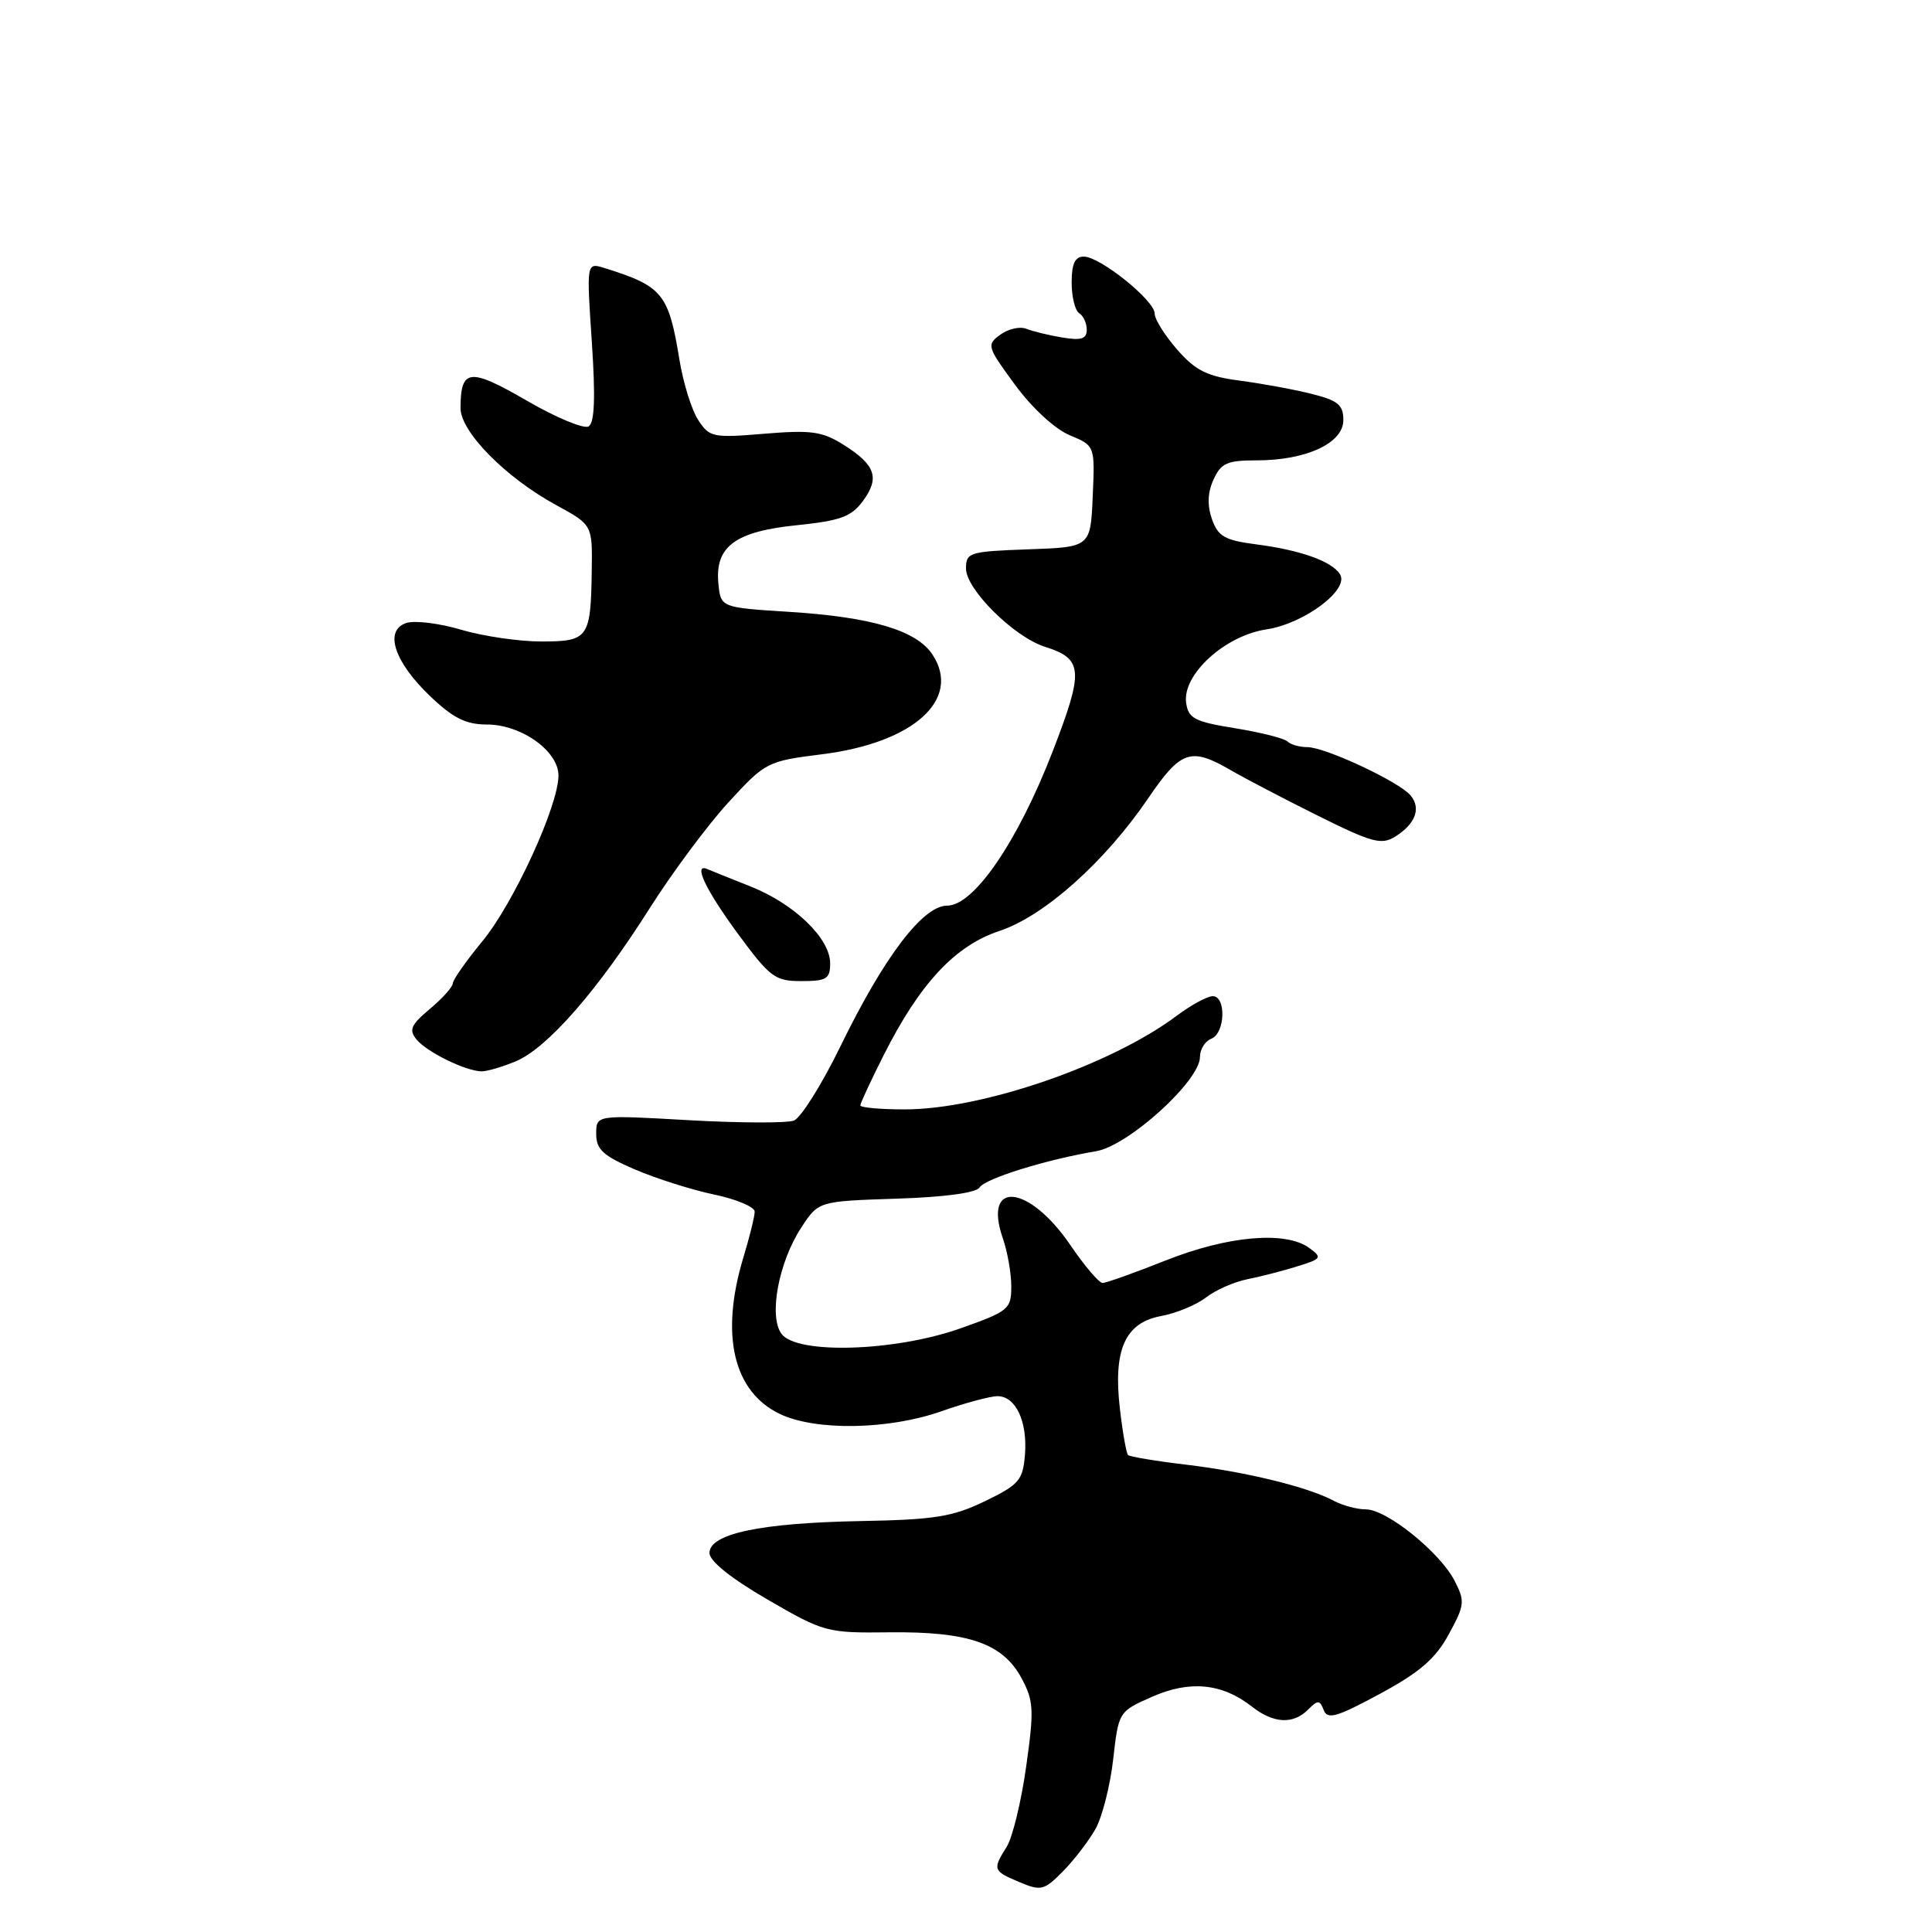 <?xml version="1.0" encoding="UTF-8" standalone="no"?>
<!DOCTYPE svg PUBLIC "-//W3C//DTD SVG 1.1//EN" "http://www.w3.org/Graphics/SVG/1.1/DTD/svg11.dtd" >
<svg xmlns="http://www.w3.org/2000/svg" xmlns:xlink="http://www.w3.org/1999/xlink" version="1.1" viewBox="0 0 256 256">
 <g >
 <path fill="currentColor"
d=" M 145.14 242.38 C 146.04 240.80 147.10 236.64 147.50 233.14 C 148.22 226.80 148.23 226.79 152.66 224.83 C 157.66 222.62 161.94 223.04 165.88 226.13 C 168.75 228.38 171.34 228.52 173.33 226.53 C 174.63 225.23 174.88 225.24 175.40 226.60 C 175.89 227.89 177.13 227.53 182.83 224.45 C 188.11 221.60 190.20 219.80 191.96 216.57 C 194.09 212.67 194.14 212.18 192.73 209.44 C 190.77 205.66 183.74 200.00 180.99 200.00 C 179.82 200.00 177.91 199.49 176.73 198.86 C 173.31 197.03 165.09 195.02 157.19 194.08 C 153.16 193.60 149.69 193.02 149.47 192.80 C 149.25 192.58 148.76 189.85 148.40 186.73 C 147.47 178.86 149.07 175.26 153.86 174.38 C 155.86 174.01 158.53 172.91 159.80 171.92 C 161.06 170.94 163.54 169.85 165.30 169.50 C 167.06 169.15 170.04 168.38 171.93 167.79 C 175.12 166.80 175.23 166.64 173.48 165.36 C 170.36 163.08 162.72 163.74 154.50 167.00 C 150.35 168.65 146.57 170.00 146.10 170.00 C 145.63 170.00 143.73 167.77 141.87 165.04 C 136.35 156.91 130.16 156.29 132.90 164.14 C 133.50 165.88 134.00 168.72 134.00 170.46 C 134.00 173.47 133.66 173.75 127.25 176.02 C 118.56 179.09 105.57 179.49 103.55 176.74 C 101.83 174.39 103.17 167.24 106.19 162.63 C 108.46 159.17 108.46 159.17 118.77 158.83 C 125.12 158.63 129.35 158.06 129.79 157.35 C 130.52 156.17 138.62 153.65 145.25 152.54 C 149.51 151.82 159.00 143.22 159.00 140.06 C 159.00 139.04 159.68 137.95 160.50 137.64 C 162.34 136.93 162.51 132.00 160.69 132.00 C 159.98 132.00 157.84 133.16 155.94 134.58 C 147.20 141.13 130.15 147.00 119.89 147.00 C 116.65 147.00 114.00 146.76 114.00 146.47 C 114.00 146.18 115.40 143.17 117.11 139.78 C 121.90 130.29 126.55 125.31 132.42 123.36 C 138.36 121.39 146.40 114.22 152.16 105.75 C 156.46 99.43 157.78 98.98 163.02 102.02 C 164.93 103.13 170.17 105.87 174.64 108.09 C 181.81 111.66 183.04 111.99 184.88 110.85 C 187.56 109.17 188.33 107.10 186.91 105.40 C 185.41 103.59 175.60 99.00 173.23 99.00 C 172.19 99.00 171.00 98.66 170.60 98.25 C 170.19 97.84 167.08 97.05 163.68 96.50 C 158.29 95.63 157.46 95.20 157.17 93.13 C 156.64 89.41 162.29 84.23 167.79 83.40 C 172.79 82.65 178.83 78.14 177.56 76.10 C 176.50 74.38 172.35 72.90 166.52 72.14 C 162.28 71.59 161.41 71.10 160.59 68.79 C 159.95 66.95 160.01 65.26 160.80 63.54 C 161.79 61.36 162.60 61.00 166.51 61.00 C 173.09 61.00 178.00 58.72 178.00 55.67 C 178.00 53.64 177.29 53.06 173.75 52.18 C 171.41 51.59 167.13 50.81 164.24 50.43 C 159.96 49.87 158.42 49.11 155.99 46.33 C 154.35 44.46 153.00 42.31 153.00 41.55 C 153.00 39.81 145.76 34.00 143.61 34.00 C 142.44 34.00 142.00 34.95 142.00 37.44 C 142.00 39.33 142.45 41.16 143.00 41.50 C 143.55 41.84 144.00 42.83 144.00 43.69 C 144.00 44.91 143.27 45.14 140.75 44.72 C 138.96 44.42 136.81 43.90 135.97 43.56 C 135.13 43.23 133.59 43.58 132.54 44.35 C 130.71 45.68 130.79 45.95 134.50 50.99 C 136.73 54.04 139.77 56.84 141.72 57.66 C 145.09 59.06 145.09 59.06 144.79 65.78 C 144.50 72.50 144.50 72.50 136.25 72.79 C 128.44 73.07 128.00 73.20 128.00 75.34 C 128.00 78.09 134.35 84.39 138.43 85.69 C 143.54 87.31 143.65 88.79 139.47 99.60 C 134.85 111.53 129.05 120.00 125.51 120.00 C 122.29 120.00 117.14 126.78 111.35 138.67 C 108.89 143.71 106.12 148.12 105.20 148.48 C 104.27 148.83 97.99 148.81 91.25 148.43 C 79.00 147.73 79.00 147.73 79.00 150.24 C 79.00 152.31 79.90 153.14 84.11 154.95 C 86.93 156.16 91.65 157.66 94.61 158.28 C 97.58 158.90 100.00 159.92 100.00 160.55 C 100.00 161.17 99.33 163.89 98.51 166.59 C 95.39 176.87 97.16 184.42 103.36 187.37 C 108.12 189.62 117.75 189.46 124.74 187.00 C 127.87 185.90 131.22 185.00 132.18 185.00 C 134.60 185.00 136.17 188.38 135.81 192.79 C 135.53 196.15 135.02 196.73 130.50 198.92 C 126.22 200.99 123.84 201.37 114.00 201.55 C 100.73 201.80 93.99 203.23 94.01 205.79 C 94.02 206.86 96.88 209.15 101.69 211.94 C 109.20 216.29 109.54 216.39 117.91 216.29 C 128.34 216.18 132.88 217.76 135.36 222.37 C 136.97 225.37 137.04 226.54 135.97 234.10 C 135.32 238.72 134.16 243.50 133.39 244.71 C 131.50 247.73 131.56 247.91 135.08 249.39 C 137.94 250.59 138.35 250.49 140.83 247.98 C 142.30 246.49 144.24 243.97 145.14 242.38 Z  M 68.34 140.63 C 72.51 138.89 79.16 131.29 86.08 120.36 C 89.06 115.65 93.76 109.33 96.51 106.33 C 101.44 100.96 101.65 100.86 108.96 99.94 C 121.07 98.42 127.44 92.66 123.57 86.75 C 121.46 83.53 115.52 81.76 104.50 81.07 C 95.50 80.50 95.50 80.50 95.19 77.31 C 94.72 72.42 97.41 70.42 105.61 69.59 C 111.35 69.00 112.81 68.47 114.34 66.39 C 116.60 63.31 116.02 61.61 111.78 58.94 C 108.96 57.16 107.50 56.96 101.30 57.47 C 94.47 58.04 94.01 57.95 92.52 55.66 C 91.65 54.34 90.53 50.74 90.03 47.67 C 88.60 38.90 87.80 37.92 80.11 35.52 C 77.71 34.77 77.71 34.77 78.42 45.29 C 78.91 52.66 78.79 56.01 78.00 56.50 C 77.39 56.88 73.68 55.34 69.77 53.07 C 62.21 48.70 61.05 48.83 61.02 54.05 C 61.00 57.20 66.99 63.28 73.72 66.94 C 78.50 69.55 78.50 69.55 78.41 75.63 C 78.28 84.57 77.97 85.00 71.71 85.00 C 68.77 85.00 64.01 84.30 61.13 83.45 C 58.26 82.59 54.99 82.19 53.87 82.54 C 50.86 83.50 52.20 87.67 57.00 92.25 C 60.04 95.15 61.73 96.00 64.50 96.00 C 69.07 96.00 74.00 99.51 74.00 102.76 C 74.00 106.76 68.04 119.74 63.90 124.74 C 61.76 127.34 60.00 129.84 60.00 130.30 C 60.00 130.75 58.64 132.28 56.97 133.68 C 54.42 135.82 54.14 136.47 55.22 137.77 C 56.59 139.41 61.66 141.90 63.78 141.96 C 64.49 141.98 66.54 141.38 68.34 140.63 Z  M 110.00 127.65 C 110.00 124.34 105.26 119.77 99.45 117.46 C 96.73 116.38 94.17 115.35 93.75 115.17 C 91.80 114.30 93.43 117.80 97.69 123.61 C 102.04 129.52 102.67 130.00 106.19 130.00 C 109.52 130.00 110.00 129.71 110.00 127.65 Z "/>
</g>
</svg>